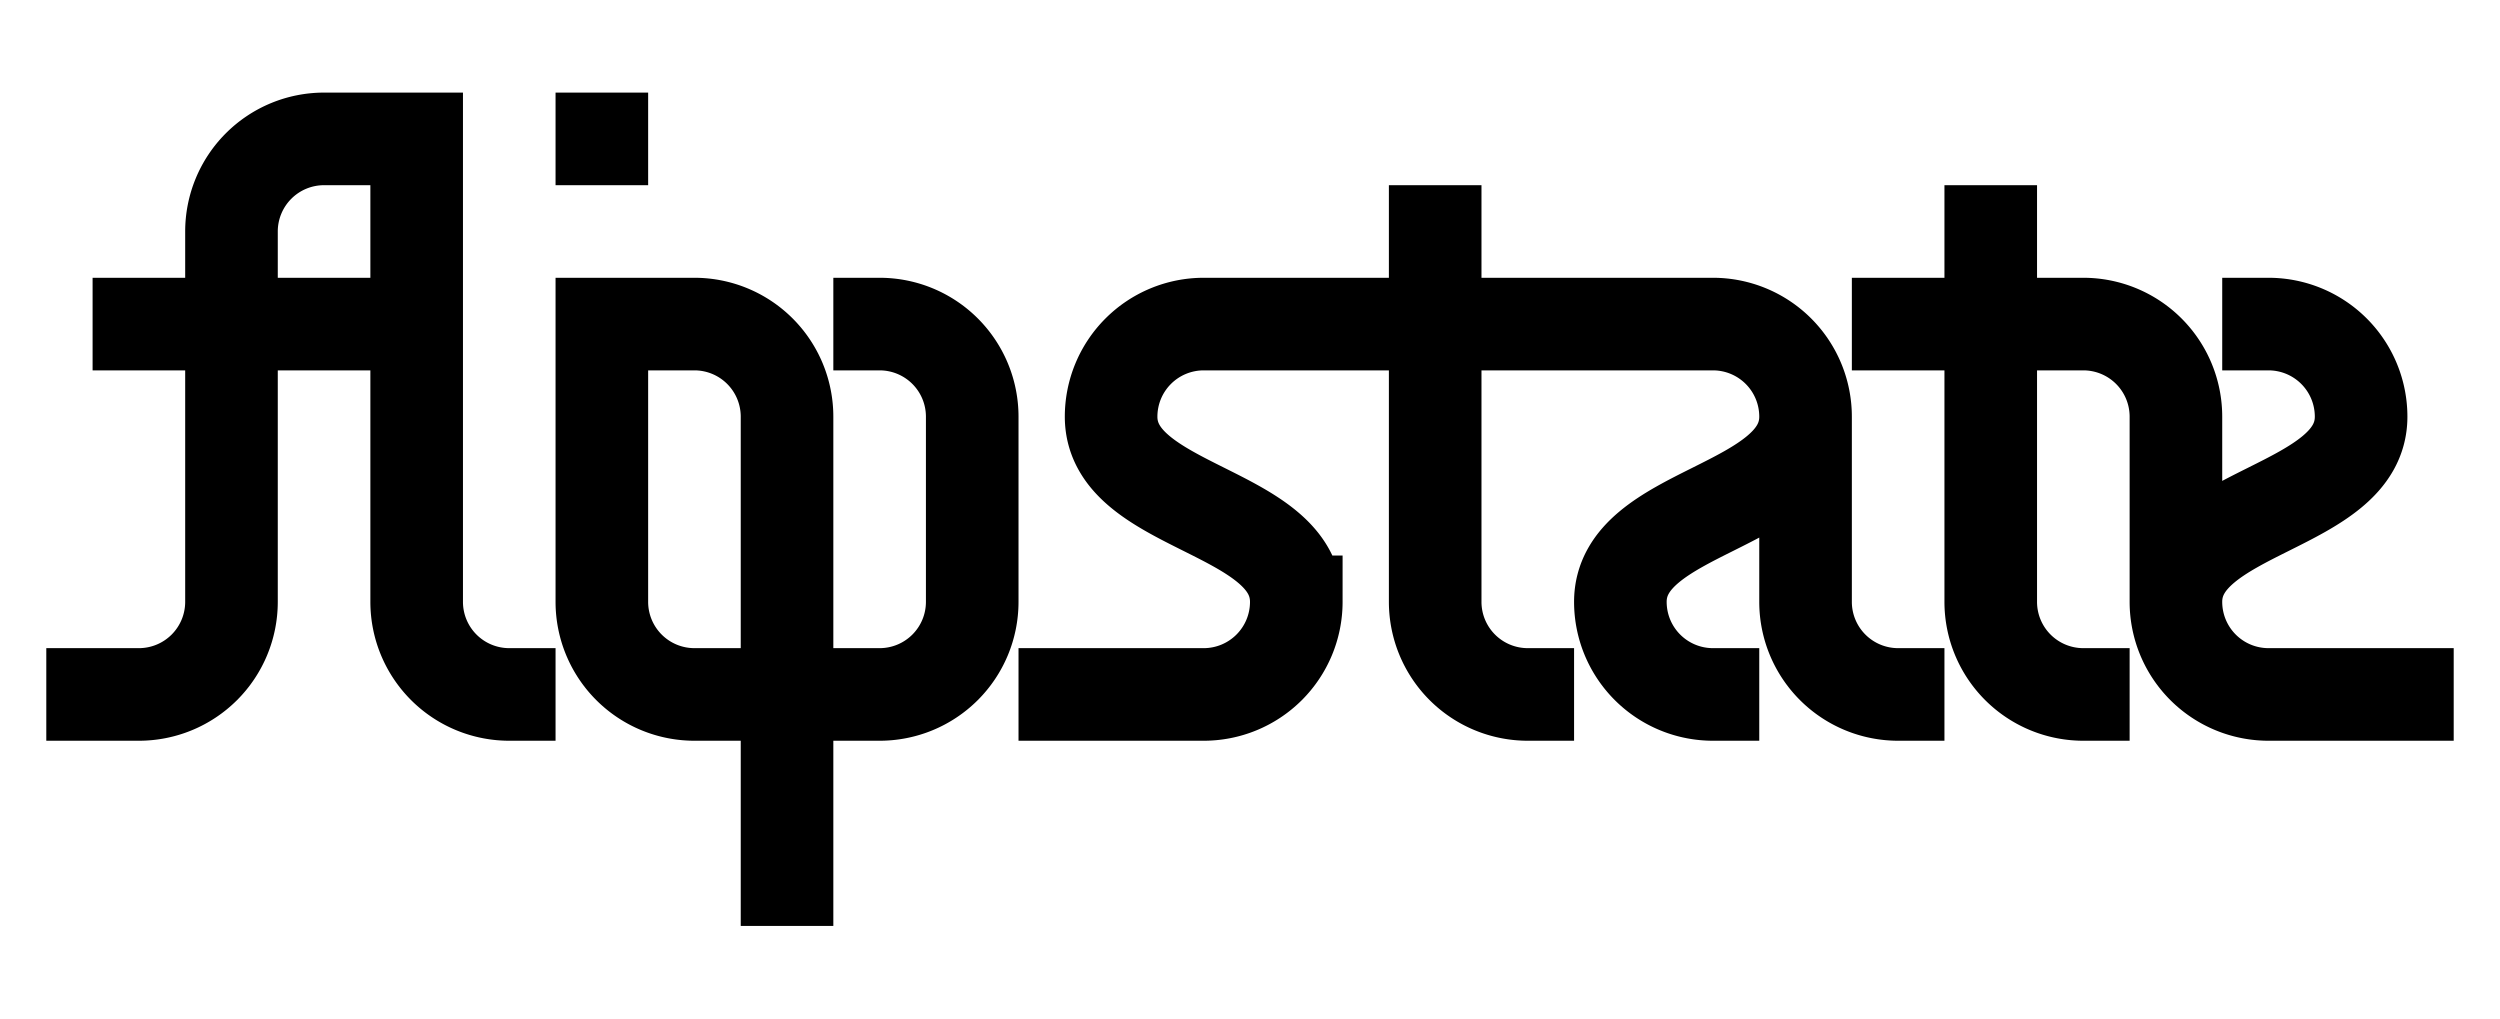 <?xml version="1.0" encoding="UTF-8"?>
<svg viewBox="0 0 270 110" xmlns="http://www.w3.org/2000/svg">

<path d="M40 15h-5a10 10 0 0 0 -10 10v40a10 10 0 0 1 -10 10h-10M10 35h35M45 10v55a10 10 0 0 0 10 10h5M65 10v10M65 30v35a10 10 0 0 0 10 10h5M70 35h5a10 10 0 0 1 10 10v55M90 35h5a10 10 0 0 1 10 10v20a10 10 0 0 1 -10 10h-5M145 35h-15a10 10 0 0 0 -10 10c0 10 20 10 20 20a10 10 0 0 1 -10 10h-20M155 20v45a10 10 0 0 0 10 10h5M140 35h30M165 35h20a10 10 0 0 1 10 10v20a10 10 0 0 0 10 10h5M195 45c0 10 -20 10 -20 20a10 10 0 0 0 10 10h5M215 20v45a10 10 0 0 0 10 10h5M200 35h25a10 10 0 0 1 10 10v20a10 10 0 0 0 10 10h20M240 35h5a10 10 0 0 1 10 10c0 10 -20 10 -20 20" fill="none" stroke="#000" stroke-linecap="butt" stroke-width="10"/>
</svg>